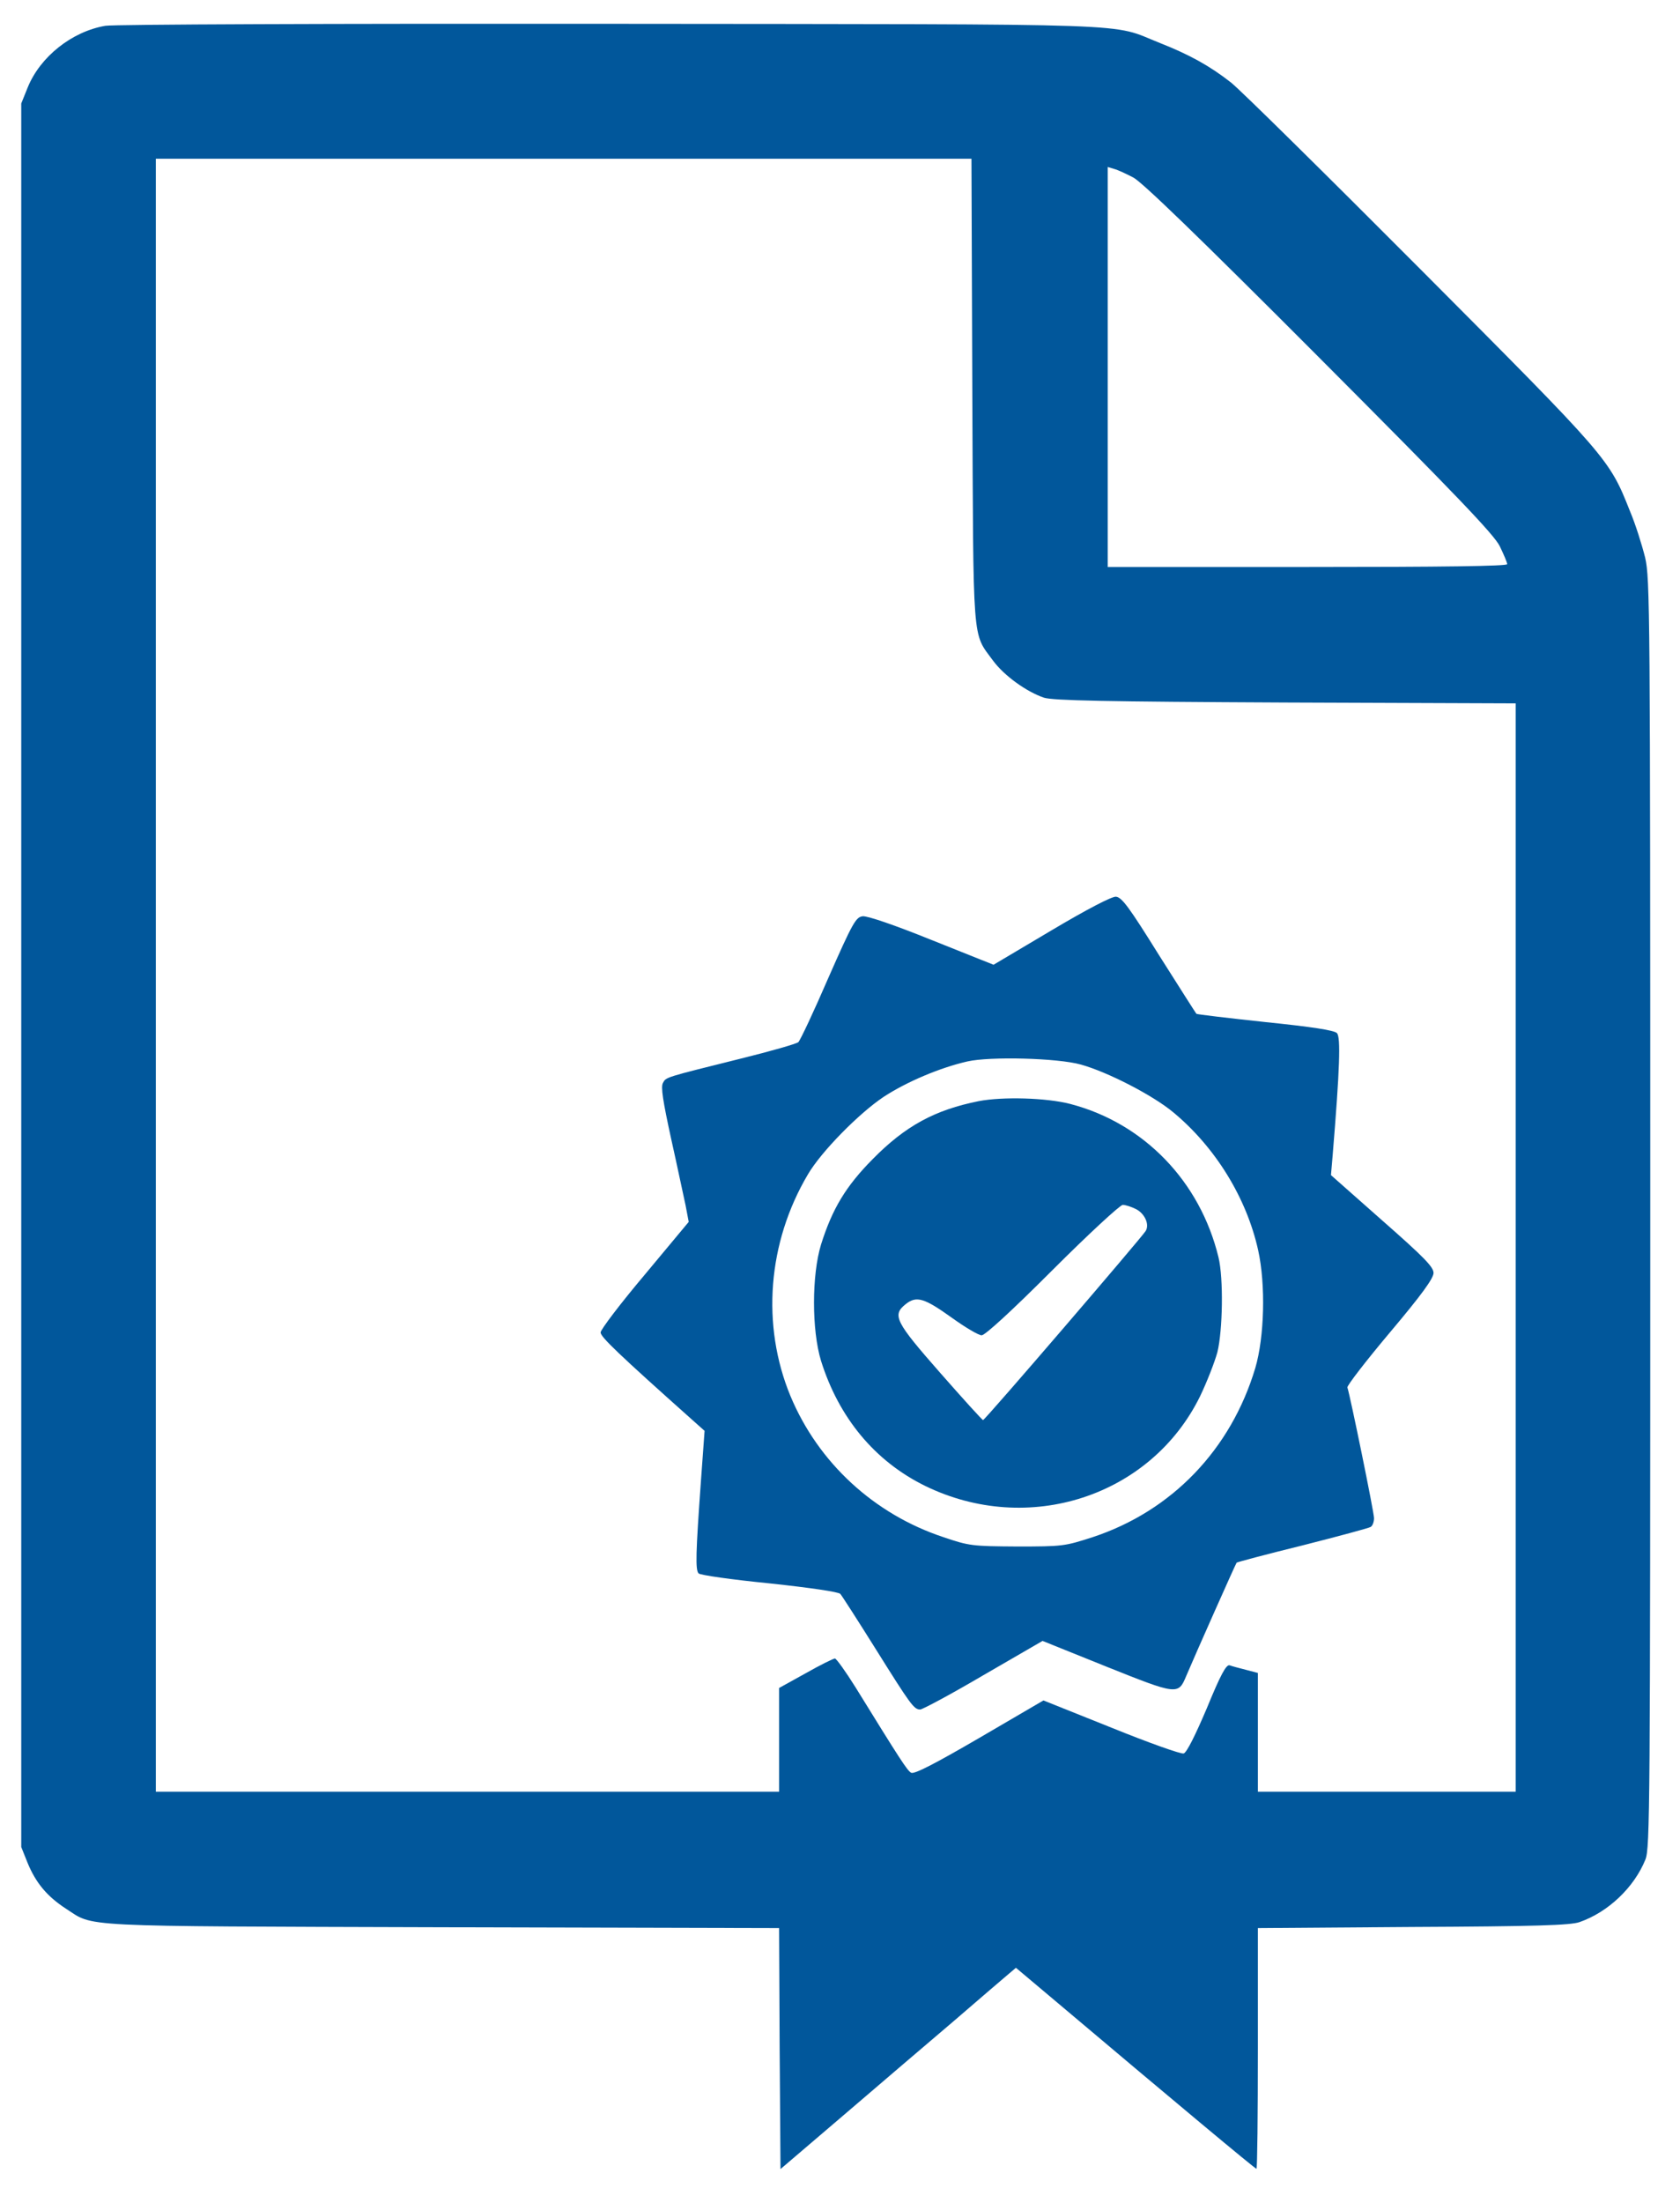 <?xml version="1.0" standalone="no"?>
<!DOCTYPE svg PUBLIC "-//W3C//DTD SVG 20010904//EN"
 "http://www.w3.org/TR/2001/REC-SVG-20010904/DTD/svg10.dtd">
<svg version="1.0" xmlns="http://www.w3.org/2000/svg"
 width="593pt" height="777pt" viewBox="0 0 593 777"
 preserveAspectRatio="xMidYMid meet">
<g transform="translate(0,777) scale(0.1,-0.1)"
fill="#01579B" stroke="none">
<path d="M372 7679 c-118 -20 -230 -109 -274 -217 l-23 -57 0 -3075 0 -3075
22 -55 c29 -71 69 -119 135 -162 103 -66 17 -62 1325 -66 l1193 -3 2 -425 3
-425 225 192 c124 106 299 256 390 333 90 78 176 151 190 163 l26 22 151 -127
c409 -345 693 -582 698 -582 3 0 5 191 5 424 l0 425 548 4 c432 2 555 6 587
17 101 35 193 122 233 221 16 41 17 177 17 2279 0 2135 -1 2239 -18 2313 -11
44 -34 118 -54 165 -73 184 -75 186 -737 850 -336 337 -638 635 -671 661 -74
58 -146 98 -250 139 -182 72 -20 66 -1940 68 -977 1 -1753 -2 -1783 -7z m3060
-1286 c4 -911 -1 -852 73 -953 39 -53 118 -110 180 -131 32 -10 211 -14 853
-17 l812 -3 0 -1919 0 -1920 -455 0 -455 0 0 210 0 209 -42 11 c-24 6 -50 13
-58 16 -12 3 -32 -34 -80 -151 -40 -94 -71 -157 -82 -160 -9 -3 -124 38 -255
91 l-240 96 -226 -132 c-160 -93 -230 -129 -241 -123 -14 8 -39 47 -196 301
-35 56 -68 102 -73 102 -5 0 -52 -23 -103 -52 l-94 -52 0 -183 0 -183 -1100 0
-1100 0 0 2880 0 2880 1440 0 1439 0 3 -817z m568 751 c31 -16 231 -209 657
-636 484 -485 617 -624 637 -665 14 -29 26 -57 26 -63 0 -7 -227 -10 -705 -10
l-705 0 0 706 0 705 23 -7 c12 -3 42 -17 67 -30z"/>
<path d="M3711 4488 l-204 -121 -218 87 c-131 53 -228 86 -244 84 -24 -3 -35
-22 -121 -217 -51 -118 -99 -220 -106 -227 -7 -6 -98 -32 -203 -58 -269 -67
-264 -65 -275 -86 -8 -14 0 -64 29 -197 22 -98 44 -204 51 -235 l11 -58 -155
-186 c-86 -102 -156 -194 -156 -204 0 -16 64 -77 331 -315 l36 -32 -13 -179
c-18 -251 -20 -312 -8 -324 6 -6 118 -22 250 -35 149 -16 242 -30 250 -37 6
-7 62 -94 124 -193 124 -198 136 -215 158 -215 8 0 109 54 223 121 l209 121
226 -91 c250 -100 253 -100 281 -33 30 71 175 397 178 400 2 2 107 30 233 61
126 32 234 61 240 65 7 4 12 18 12 31 0 21 -84 431 -94 461 -2 6 65 93 150
194 113 134 154 191 154 210 0 21 -33 55 -181 185 l-181 160 6 70 c25 304 29
417 15 431 -10 10 -88 22 -254 39 -131 14 -240 27 -242 29 -2 2 -61 95 -132
207 -106 170 -131 204 -152 206 -15 1 -100 -43 -228 -119z m104 -473 c94 -26
254 -108 327 -169 148 -123 258 -301 299 -486 27 -122 22 -306 -10 -415 -86
-288 -295 -505 -574 -597 -99 -32 -106 -33 -267 -33 -158 1 -169 2 -260 33
-245 81 -442 263 -540 498 -103 249 -81 541 62 782 47 80 180 215 267 273 81
53 199 103 296 125 80 18 318 12 400 -11z"/>
<path d="M3455 3886 c-155 -31 -259 -87 -375 -205 -94 -95 -142 -174 -182
-301 -33 -108 -33 -302 0 -410 63 -201 190 -354 367 -441 364 -178 797 -38
971 316 24 50 51 119 61 155 19 77 22 261 4 335 -65 268 -263 473 -523 541
-85 22 -239 26 -323 10z m555 -381 c31 -16 48 -54 34 -77 -14 -23 -568 -668
-574 -667 -3 0 -70 74 -150 165 -160 182 -172 205 -123 244 38 30 65 22 164
-49 46 -33 93 -61 104 -61 12 0 104 84 250 230 127 127 239 230 248 230 10 0
31 -7 47 -15z"/>
</g>
</svg>

